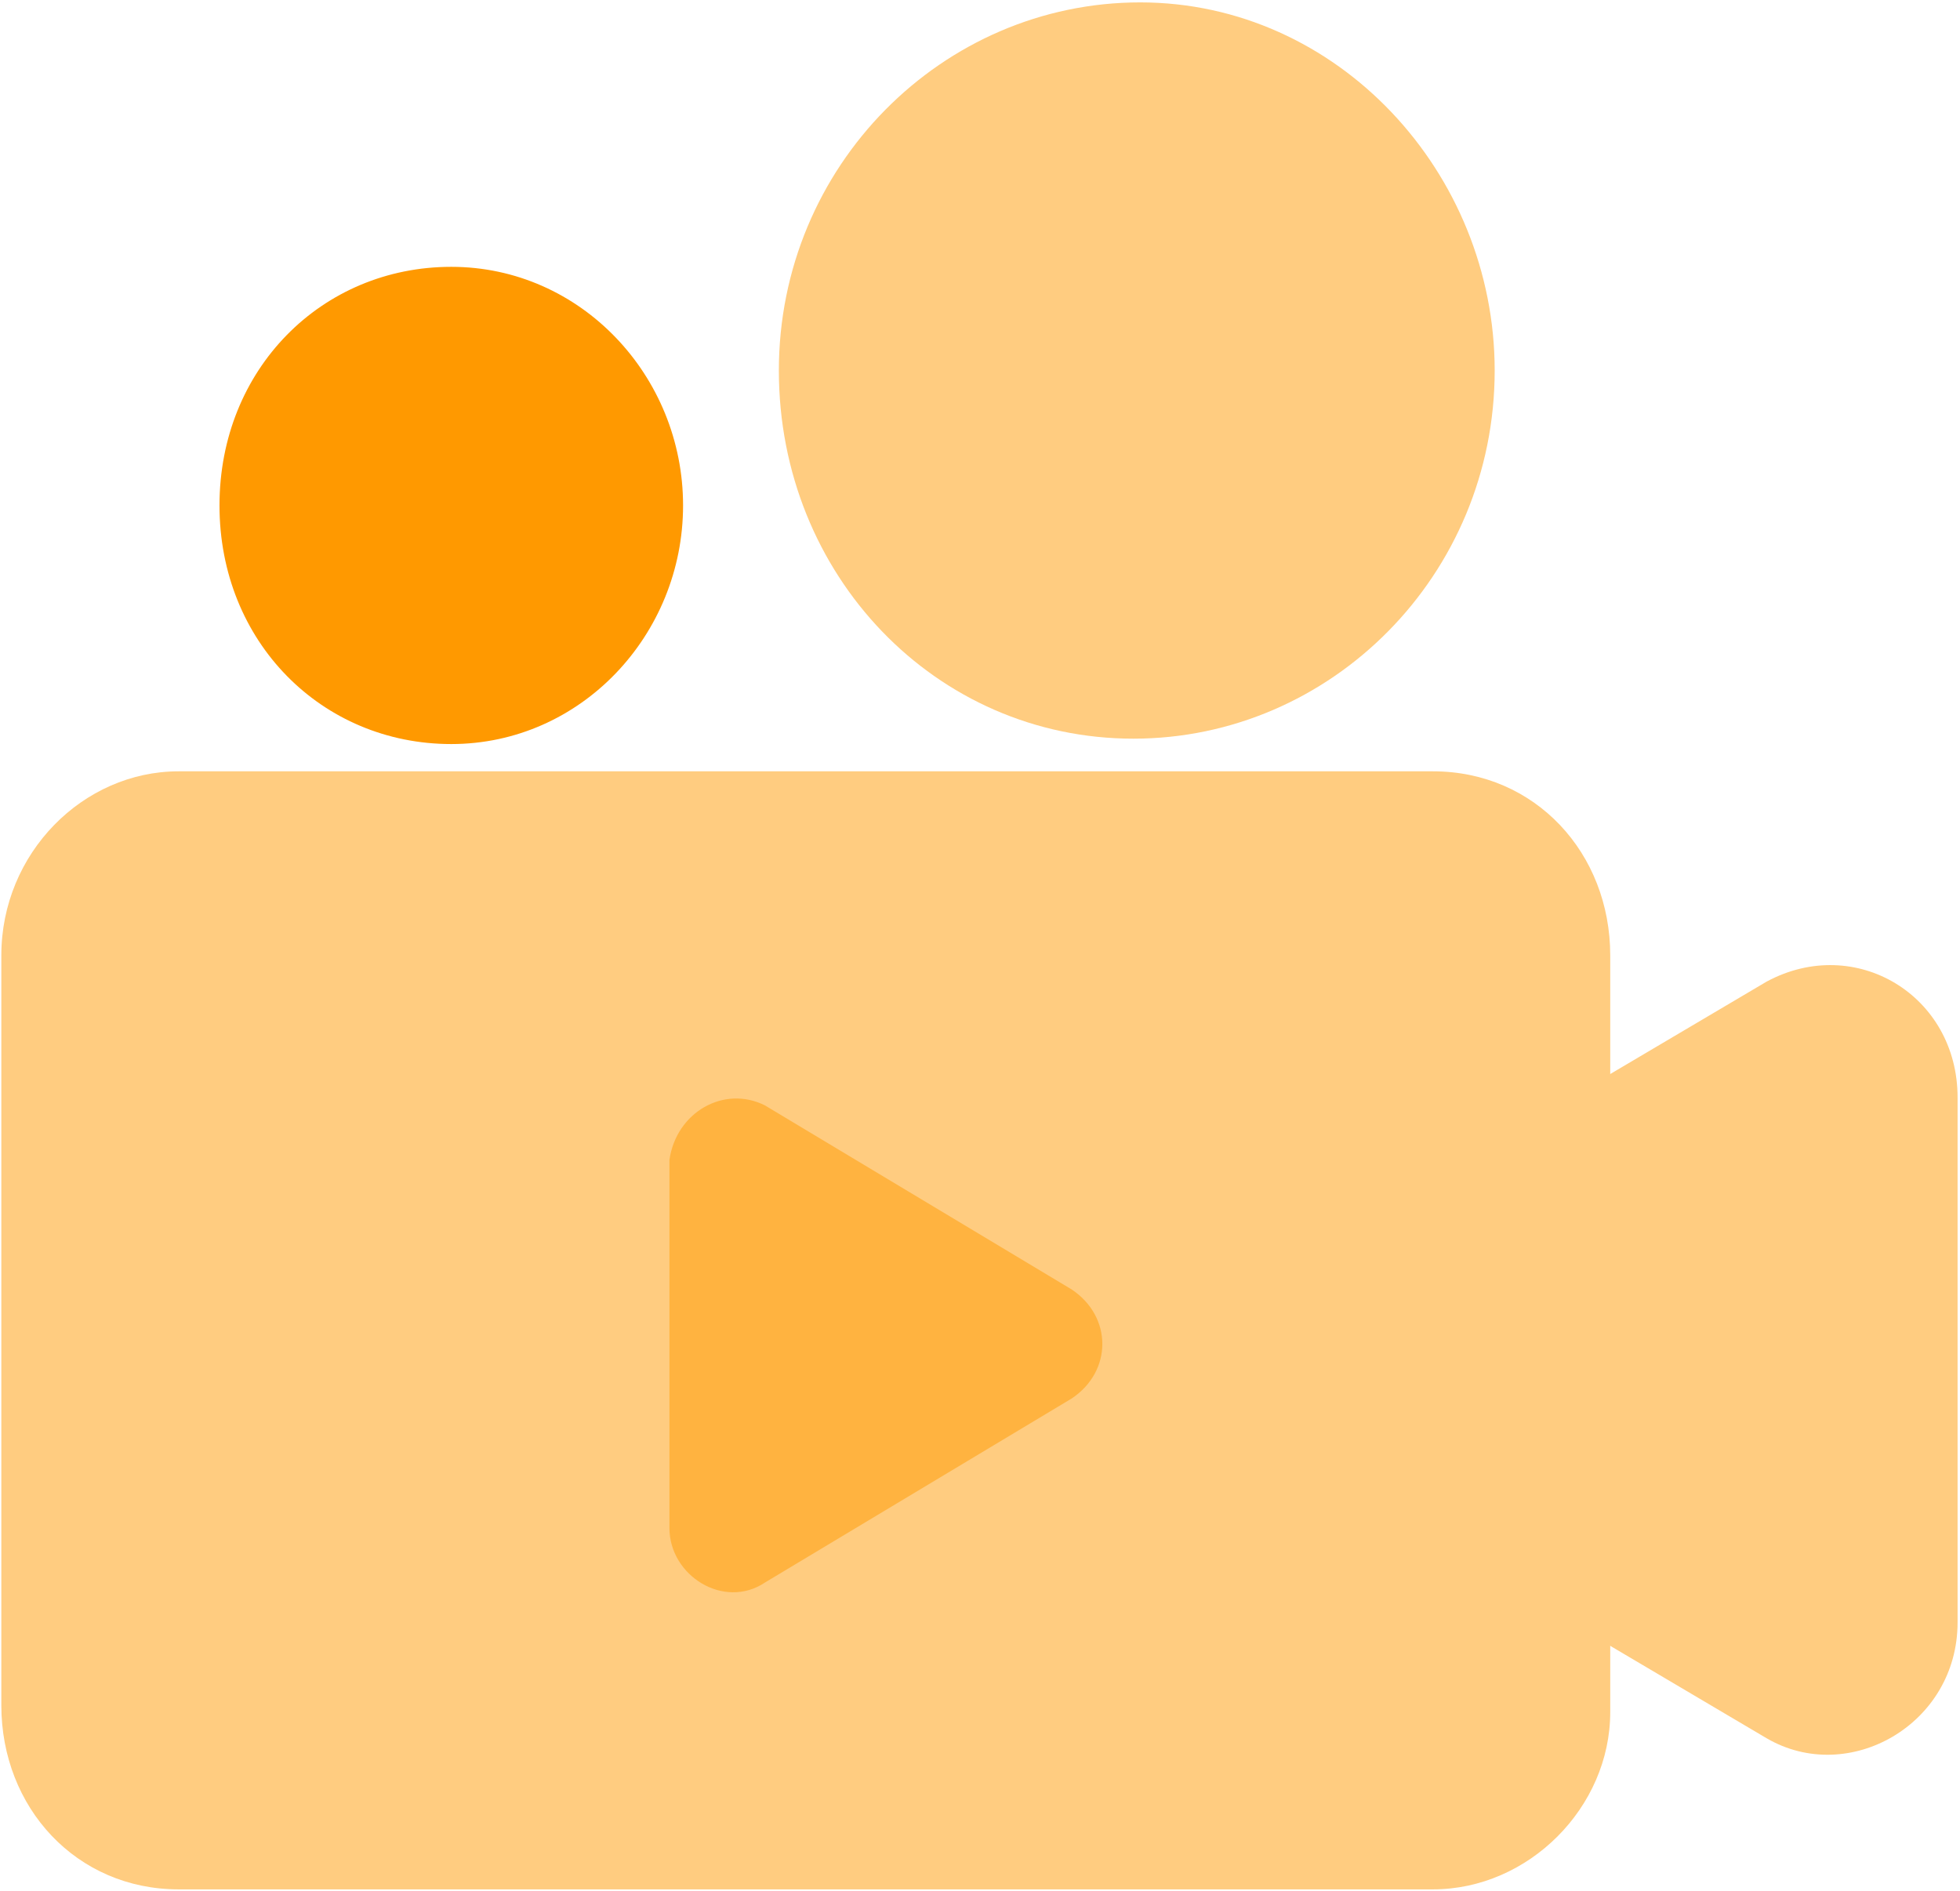 <?xml version="1.0" encoding="UTF-8"?>
<svg width="736px" height="710px" viewBox="0 0 736 710" version="1.1" xmlns="http://www.w3.org/2000/svg" xmlns:xlink="http://www.w3.org/1999/xlink">
    <!-- Generator: Sketch 61.2 (89653) - https://sketch.com -->
    <title>bili-ic_partition_broadca</title>
    <desc>Created with Sketch.</desc>
    <g id="icons" stroke="none" stroke-width="1" fill="none" fill-rule="evenodd">
        <g id="Artboard" transform="translate(-141, -5689)" fill-rule="nonzero">
            <g id="bili-ic_partition_broadca" transform="translate(141.5, 5689)">
                <path d="M537.6,709.48 L66.56,709.48 C28.16,709.48 0,678.76 0,640.36 L0,358.76 C0,320.36 30.72,289.64 66.56,289.64 L537.6,289.64 C576,289.64 604.16,320.36 604.16,358.76 L604.16,642.92 C604.16,678.76 573.44,709.48 537.6,709.48" id="Path" fill="#FFCC80"></path>
                <path d="M560.768,139.138 C560.768,215.938 499.328,277.378 425.088,277.378 C350.848,277.378 291.968,215.938 291.968,139.138 C291.968,62.338 353.408,0.898 427.648,0.898 C501.888,0.898 560.768,64.898 560.768,139.138" id="Path" fill="#FFCC80"></path>
                <path d="M256,189.8 C256,238.44 217.6,279.4 168.96,279.4 C120.32,279.4 81.92,241 81.92,189.8 C81.92,138.6 120.32,100.2 168.96,100.2 C217.6,100.2 256,141.16 256,189.8" id="Path" fill="#FF9900"></path>
                <path d="M286.72,415.08 L401.92,484.2 C417.28,494.44 417.28,514.92 401.92,525.16 L286.72,594.28 C271.36,604.52 250.88,591.72 250.88,573.8 L250.88,435.56 C253.44,417.64 271.36,407.4 286.72,415.08" id="Path" fill="#FFB340"></path>
                <path d="M662.912,368.59 L493.952,468.43 C463.232,486.35 463.232,534.99 493.952,552.91 L662.912,652.75 C693.632,670.67 734.592,647.63 734.592,609.23 L734.592,412.11 C734.592,373.71 696.192,350.67 662.912,368.59" id="Path" fill="#FFCC80"></path>
            </g>
        </g>
    </g>
</svg>